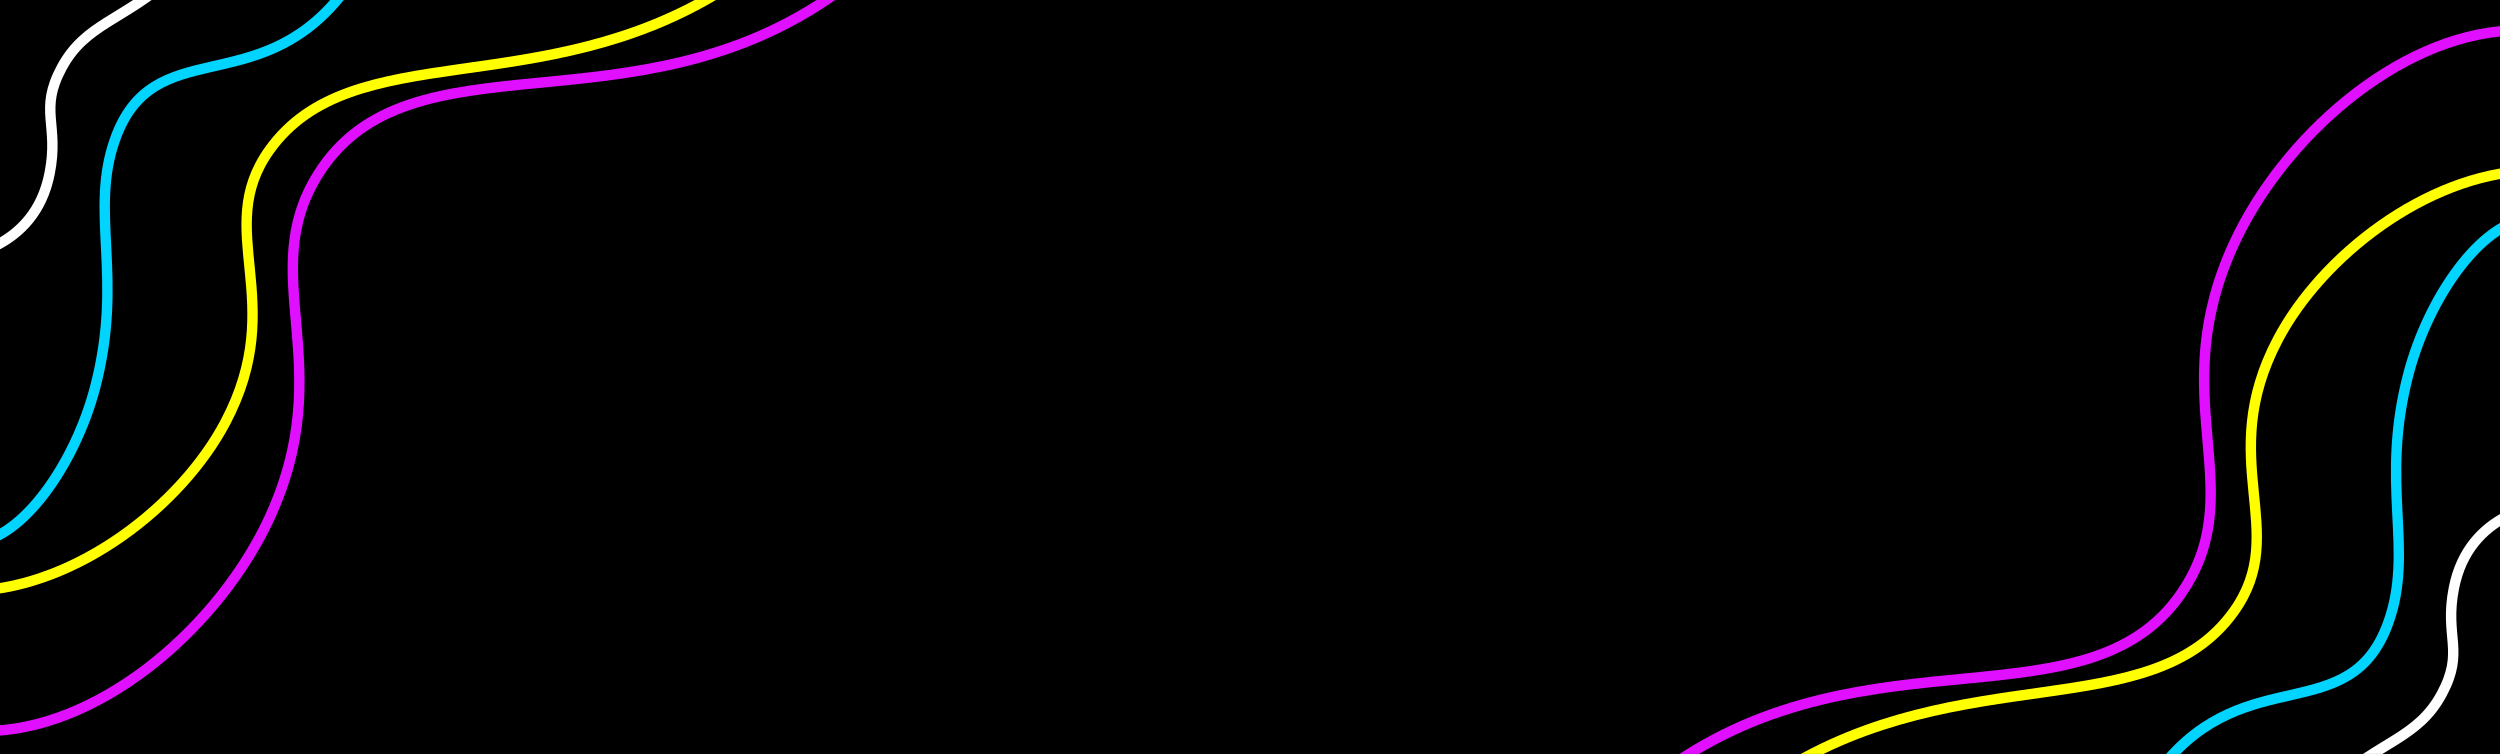 <?xml version="1.0" encoding="utf-8"?>
<!-- Generator: Adobe Illustrator 25.4.1, SVG Export Plug-In . SVG Version: 6.00 Build 0)  -->
<svg version="1.1" xmlns="http://www.w3.org/2000/svg" xmlns:xlink="http://www.w3.org/1999/xlink" x="0px" y="0px"
	 viewBox="0 0 1920 579" style="enable-background:new 0 0 1920 579;" xml:space="preserve">
<rect x="0" y="0" width="1920" height="579" fill="#333333" stroke="none"/>
<style type="text/css">
	.st0{fill:none;stroke:#E00FFF;stroke-width:8;stroke-miterlimit:10;}
	.st1{fill:none;stroke:#FFFF00;stroke-width:8;stroke-miterlimit:10;}
	.st2{stroke:#00D4FF;stroke-width:8;stroke-miterlimit:10;}
	.st3{fill:none;stroke:#FFFFFF;stroke-width:8;stroke-miterlimit:10;}
</style>
<g id="Layer_1">
	<g>
		<rect x="0.5" y="0.5" width="1919" height="578"/>
		<path d="M1919,1v577H1V1H1919 M1920,0H0v579h1920V0L1920,0z"/>
	</g>
</g>
<g id="Layer_2">
	<path class="st0" d="M643-6C487.3,105.9,314.6,21.6,244.3,133.9c-49,78.2,17.1,146-37.4,264c-37.4,80.9-125.1,159-211.6,163.4"/>
	<path class="st1" d="M556.3-8.6C415.6,80,270.4,26.4,206.9,115.3c-44.2,61.9,15.5,115.6-33.8,209c-33.8,64-113.7,125.9-191.8,129.4
		"/>
	<path class="st2" d="M261.9-3.7C197,77.5,117.8,25.2,88.5,106.6c-20.4,56.7,7.1,105.9-15.6,191.5c-15.6,58.7-55.6,115.3-91.7,118.5
		"/>
	<path class="st3" d="M133.2-18.5C94.6,16,65.7,17.9,47.4,51.9c-17.8,33.1-1.8,43.3-9.3,81.3c-11.5,58.4-67,65.9-88.4,67.2"/>
	<path class="st0" d="M1279.7,590.8c155.7-111.9,328.4-27.6,398.7-139.9c49-78.2-17.1-146,37.4-264c37.4-80.9,125.1-159,211.6-163.4
		"/>
	<path class="st1" d="M1366.4,593.4c140.6-88.6,285.8-35,349.3-123.9c44.2-61.9-15.5-115.6,33.8-209
		c33.8-64,113.7-125.9,191.8-129.4"/>
	<path class="st2" d="M1660.8,588.5c64.9-81.1,144.1-28.9,173.4-110.3c20.4-56.7-7.1-105.9,15.6-191.5
		c15.6-58.7,55.6-115.3,91.7-118.5"/>
	<path class="st3" d="M1789.6,603.3c38.5-34.4,67.4-36.3,85.7-70.4c17.8-33.1,1.8-43.3,9.3-81.3c11.5-58.4,67-65.9,88.4-67.2"/>
</g>
</svg>
